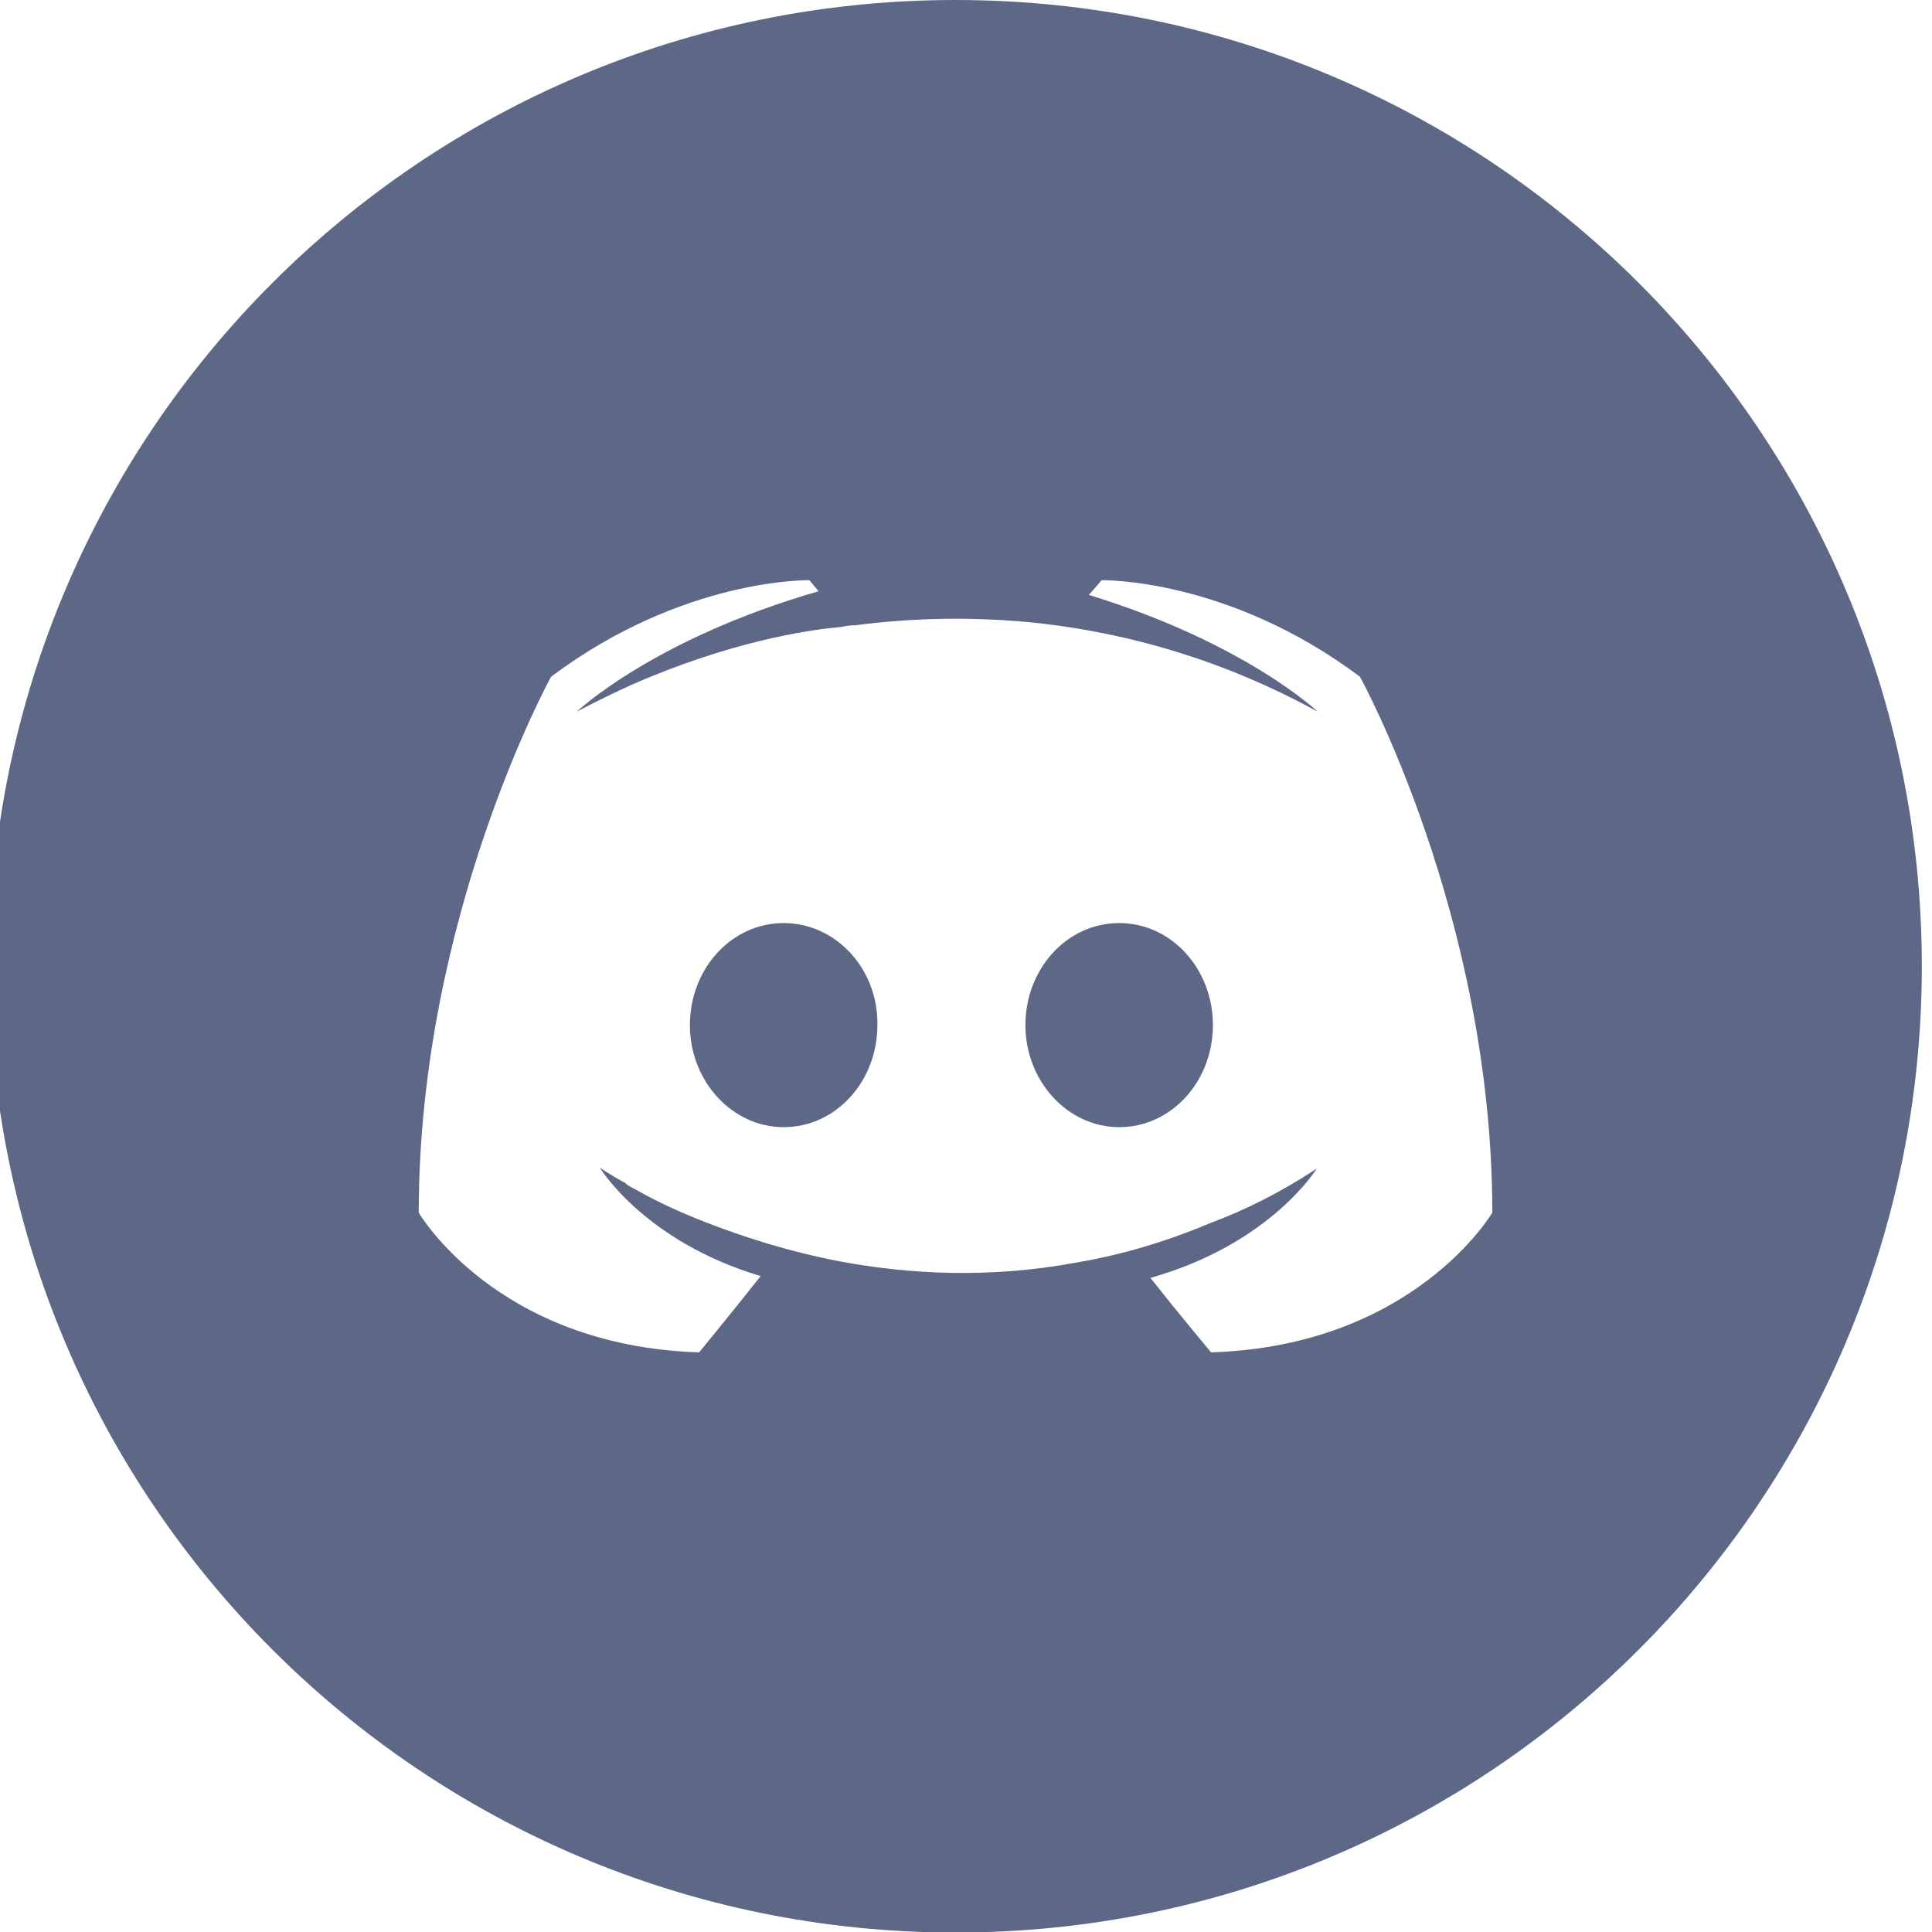 <svg width="60" height="60" viewBox="0 0 60 60" fill="none" xmlns="http://www.w3.org/2000/svg">
<g clip-path="url(#clip0_18_57)">
<path d="M29.675 0C13.102 0 -0.333 13.435 -0.333 30.009C-0.333 46.582 13.102 60.017 29.675 60.017C46.249 60.017 59.684 46.582 59.684 30.009C59.684 13.435 46.249 0 29.675 0ZM37.611 41.999C37.611 41.999 36.584 40.771 35.728 39.687C39.467 38.63 40.894 36.29 40.894 36.29C39.724 37.061 38.61 37.603 37.611 37.974C36.184 38.574 34.814 38.973 33.472 39.202C30.732 39.716 28.22 39.573 26.079 39.173C24.452 38.859 23.053 38.402 21.882 37.946C21.226 37.689 20.512 37.375 19.798 36.975C19.713 36.918 19.627 36.89 19.542 36.833C19.484 36.804 19.456 36.775 19.428 36.747C18.913 36.462 18.628 36.262 18.628 36.262C18.628 36.262 19.998 38.546 23.623 39.63C22.767 40.715 21.711 41.999 21.711 41.999C15.402 41.799 13.004 37.659 13.004 37.659C13.004 28.468 17.114 21.017 17.114 21.017C21.225 17.934 25.136 18.019 25.136 18.019L25.421 18.362C20.282 19.846 17.913 22.102 17.913 22.102C17.913 22.102 18.541 21.759 19.598 21.274C22.652 19.932 25.079 19.562 26.078 19.476C26.249 19.447 26.392 19.418 26.563 19.418C28.304 19.19 30.274 19.133 32.329 19.361C35.041 19.675 37.953 20.474 40.922 22.102C40.922 22.102 38.666 19.96 33.814 18.476L34.213 18.019C34.213 18.019 38.124 17.934 42.235 21.017C42.235 21.017 46.345 28.468 46.345 37.659C46.347 37.659 43.92 41.799 37.611 41.999Z" fill="#5D6887"/>
<path d="M24.337 28.667C22.71 28.667 21.425 30.094 21.425 31.836C21.425 33.577 22.739 35.005 24.337 35.005C25.964 35.005 27.248 33.578 27.248 31.836C27.277 30.095 25.964 28.667 24.337 28.667ZM34.757 28.667C33.13 28.667 31.845 30.094 31.845 31.836C31.845 33.577 33.158 35.005 34.757 35.005C36.384 35.005 37.668 33.578 37.668 31.836C37.668 30.095 36.384 28.667 34.757 28.667Z" fill="#5D6887"/>
</g>
<defs>
<clipPath id="clip0_18_57">
<rect width="60" height="60" fill="white"/>
</clipPath>
</defs>
</svg>
